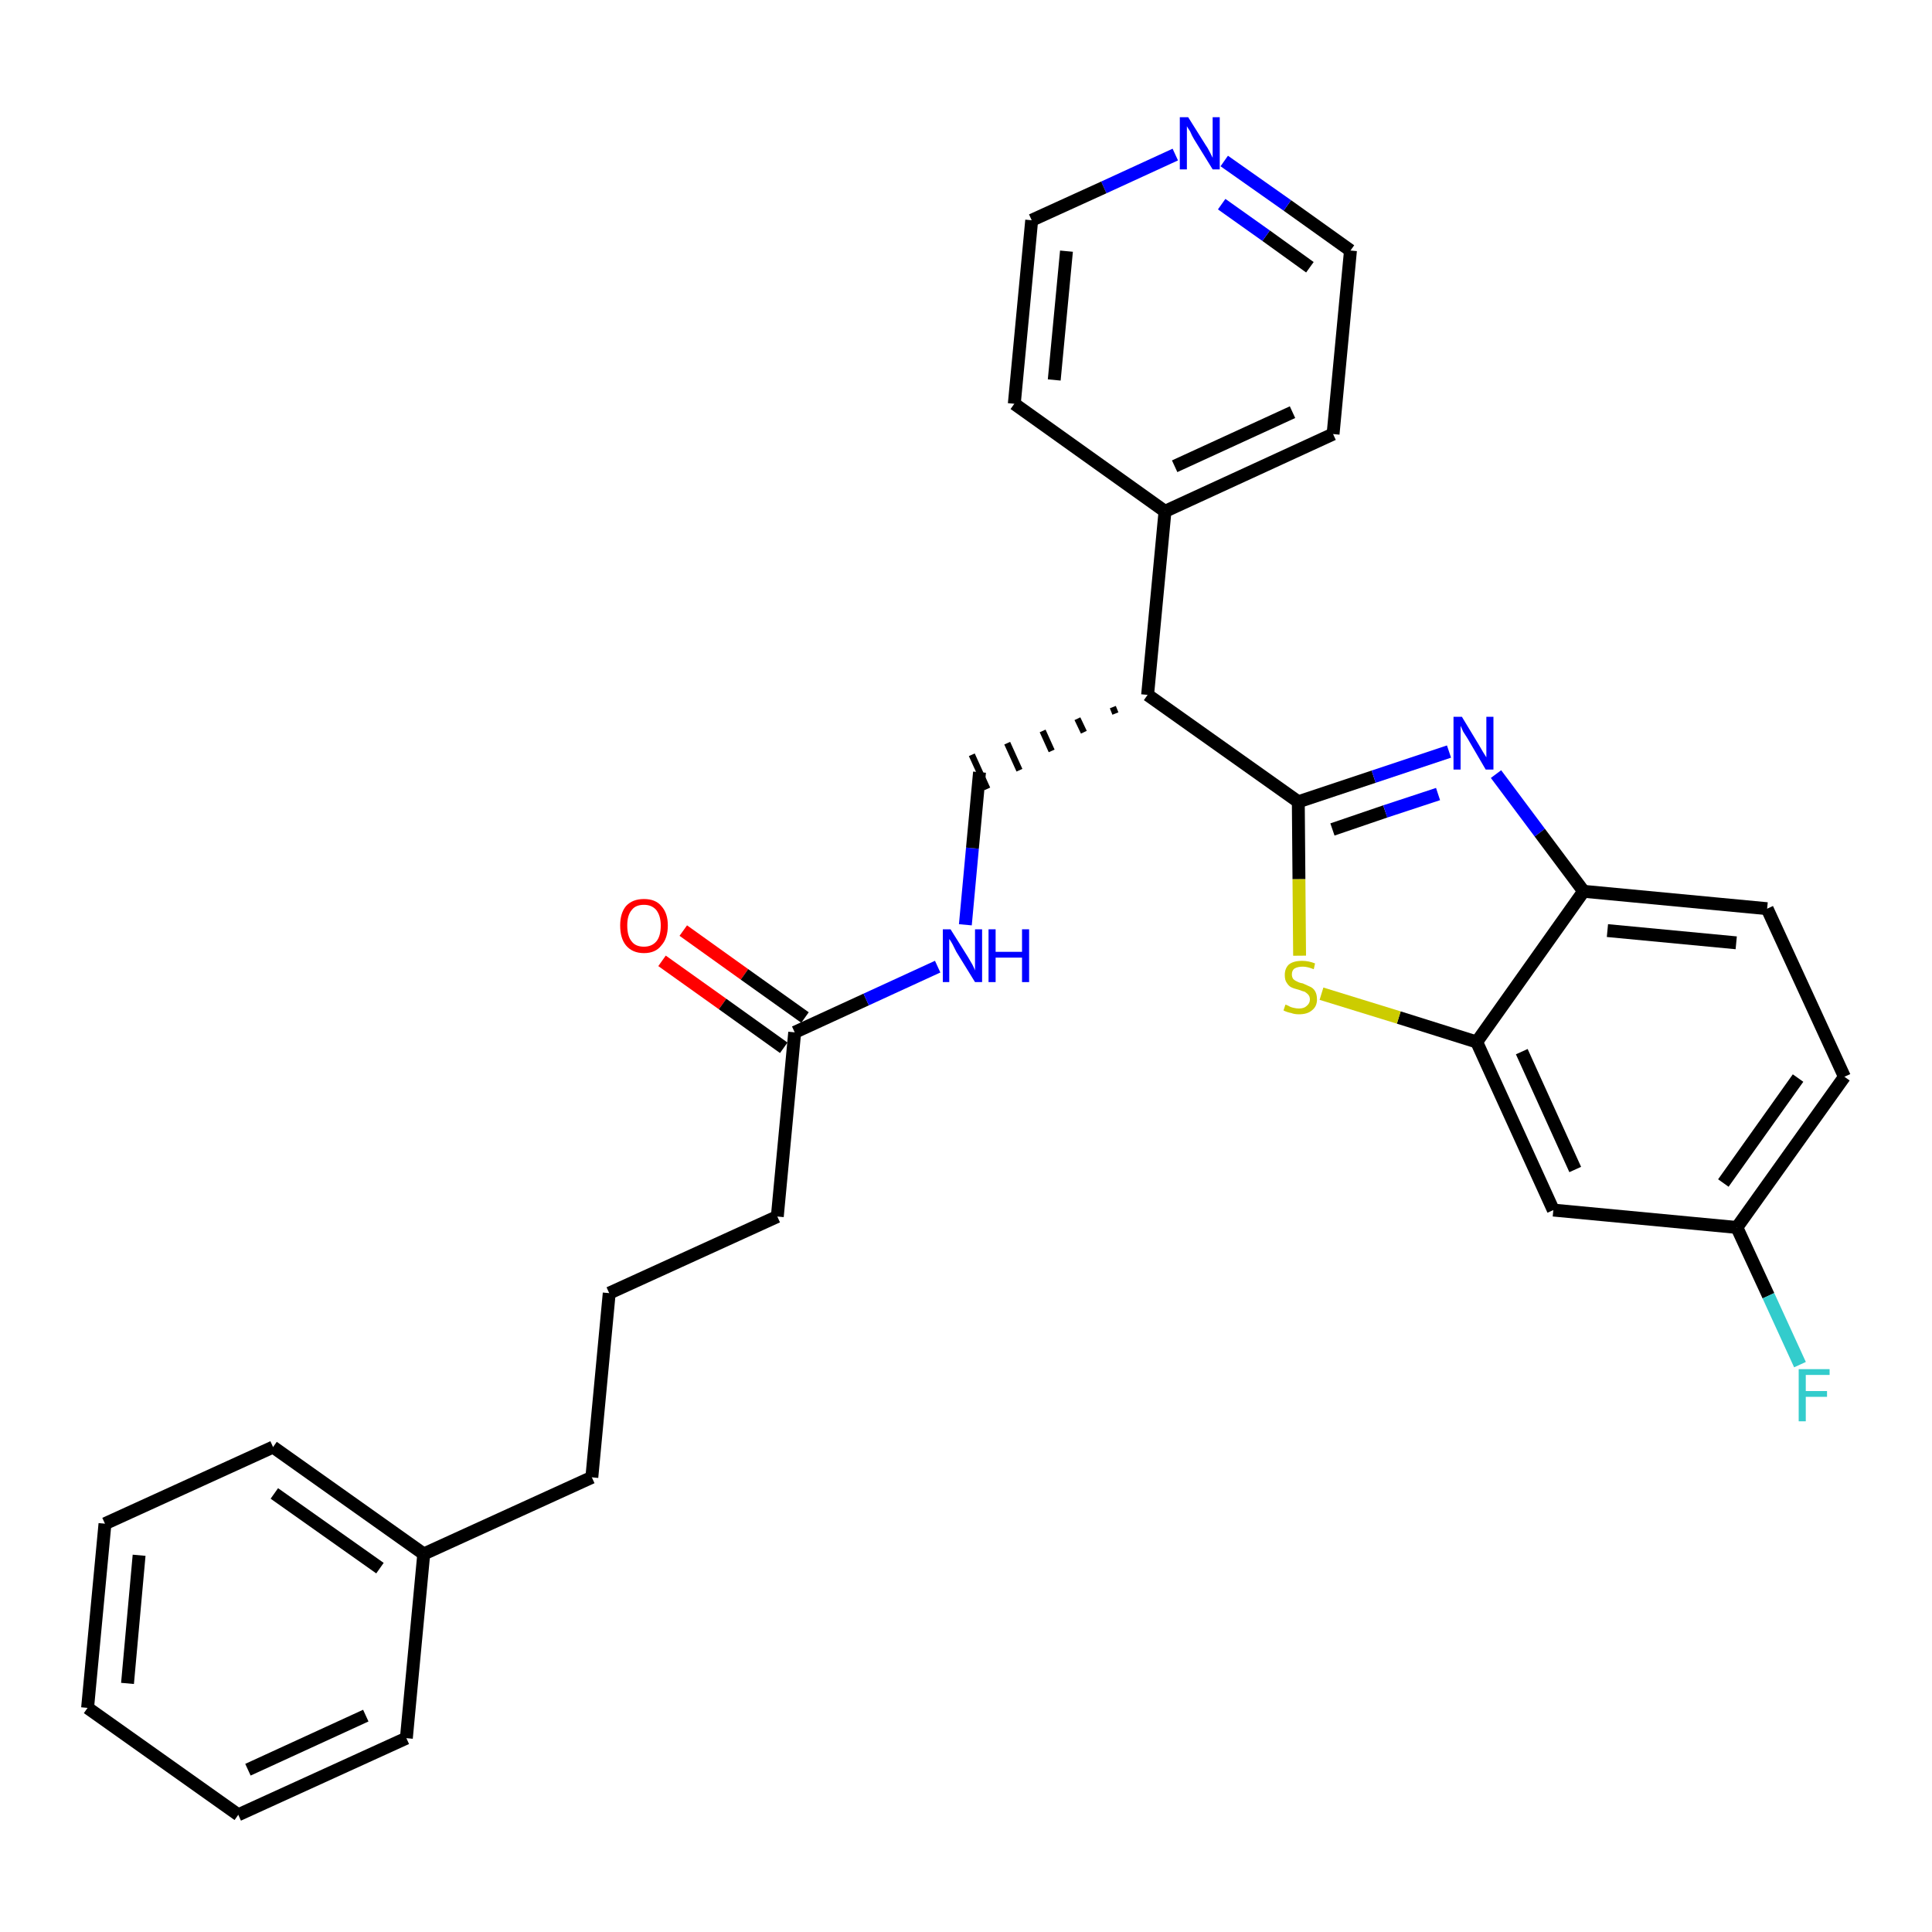 <?xml version='1.0' encoding='iso-8859-1'?>
<svg version='1.1' baseProfile='full'
              xmlns='http://www.w3.org/2000/svg'
                      xmlns:rdkit='http://www.rdkit.org/xml'
                      xmlns:xlink='http://www.w3.org/1999/xlink'
                  xml:space='preserve'
width='300px' height='300px' viewBox='0 0 300 300'>
<!-- END OF HEADER -->
<path class='bond-0 atom-0 atom-1' d='M 102.8,149.2 L 112.2,155.9' style='fill:none;fill-rule:evenodd;stroke:#FF0000;stroke-width:2.0px;stroke-linecap:butt;stroke-linejoin:miter;stroke-opacity:1' />
<path class='bond-0 atom-0 atom-1' d='M 112.2,155.9 L 121.7,162.7' style='fill:none;fill-rule:evenodd;stroke:#000000;stroke-width:2.0px;stroke-linecap:butt;stroke-linejoin:miter;stroke-opacity:1' />
<path class='bond-0 atom-0 atom-1' d='M 106.1,144.5 L 115.6,151.3' style='fill:none;fill-rule:evenodd;stroke:#FF0000;stroke-width:2.0px;stroke-linecap:butt;stroke-linejoin:miter;stroke-opacity:1' />
<path class='bond-0 atom-0 atom-1' d='M 115.6,151.3 L 125.0,158.0' style='fill:none;fill-rule:evenodd;stroke:#000000;stroke-width:2.0px;stroke-linecap:butt;stroke-linejoin:miter;stroke-opacity:1' />
<path class='bond-1 atom-1 atom-2' d='M 123.4,160.3 L 120.7,188.9' style='fill:none;fill-rule:evenodd;stroke:#000000;stroke-width:2.0px;stroke-linecap:butt;stroke-linejoin:miter;stroke-opacity:1' />
<path class='bond-10 atom-1 atom-11' d='M 123.4,160.3 L 134.5,155.2' style='fill:none;fill-rule:evenodd;stroke:#000000;stroke-width:2.0px;stroke-linecap:butt;stroke-linejoin:miter;stroke-opacity:1' />
<path class='bond-10 atom-1 atom-11' d='M 134.5,155.2 L 145.6,150.1' style='fill:none;fill-rule:evenodd;stroke:#0000FF;stroke-width:2.0px;stroke-linecap:butt;stroke-linejoin:miter;stroke-opacity:1' />
<path class='bond-2 atom-2 atom-3' d='M 120.7,188.9 L 94.6,200.8' style='fill:none;fill-rule:evenodd;stroke:#000000;stroke-width:2.0px;stroke-linecap:butt;stroke-linejoin:miter;stroke-opacity:1' />
<path class='bond-3 atom-3 atom-4' d='M 94.6,200.8 L 91.9,229.4' style='fill:none;fill-rule:evenodd;stroke:#000000;stroke-width:2.0px;stroke-linecap:butt;stroke-linejoin:miter;stroke-opacity:1' />
<path class='bond-4 atom-4 atom-5' d='M 91.9,229.4 L 65.8,241.3' style='fill:none;fill-rule:evenodd;stroke:#000000;stroke-width:2.0px;stroke-linecap:butt;stroke-linejoin:miter;stroke-opacity:1' />
<path class='bond-5 atom-5 atom-6' d='M 65.8,241.3 L 42.4,224.7' style='fill:none;fill-rule:evenodd;stroke:#000000;stroke-width:2.0px;stroke-linecap:butt;stroke-linejoin:miter;stroke-opacity:1' />
<path class='bond-5 atom-5 atom-6' d='M 59.0,243.5 L 42.6,231.9' style='fill:none;fill-rule:evenodd;stroke:#000000;stroke-width:2.0px;stroke-linecap:butt;stroke-linejoin:miter;stroke-opacity:1' />
<path class='bond-29 atom-10 atom-5' d='M 63.1,269.9 L 65.8,241.3' style='fill:none;fill-rule:evenodd;stroke:#000000;stroke-width:2.0px;stroke-linecap:butt;stroke-linejoin:miter;stroke-opacity:1' />
<path class='bond-6 atom-6 atom-7' d='M 42.4,224.7 L 16.3,236.6' style='fill:none;fill-rule:evenodd;stroke:#000000;stroke-width:2.0px;stroke-linecap:butt;stroke-linejoin:miter;stroke-opacity:1' />
<path class='bond-7 atom-7 atom-8' d='M 16.3,236.6 L 13.6,265.2' style='fill:none;fill-rule:evenodd;stroke:#000000;stroke-width:2.0px;stroke-linecap:butt;stroke-linejoin:miter;stroke-opacity:1' />
<path class='bond-7 atom-7 atom-8' d='M 21.6,241.5 L 19.8,261.4' style='fill:none;fill-rule:evenodd;stroke:#000000;stroke-width:2.0px;stroke-linecap:butt;stroke-linejoin:miter;stroke-opacity:1' />
<path class='bond-8 atom-8 atom-9' d='M 13.6,265.2 L 37.0,281.8' style='fill:none;fill-rule:evenodd;stroke:#000000;stroke-width:2.0px;stroke-linecap:butt;stroke-linejoin:miter;stroke-opacity:1' />
<path class='bond-9 atom-9 atom-10' d='M 37.0,281.8 L 63.1,269.9' style='fill:none;fill-rule:evenodd;stroke:#000000;stroke-width:2.0px;stroke-linecap:butt;stroke-linejoin:miter;stroke-opacity:1' />
<path class='bond-9 atom-9 atom-10' d='M 38.5,274.8 L 56.8,266.4' style='fill:none;fill-rule:evenodd;stroke:#000000;stroke-width:2.0px;stroke-linecap:butt;stroke-linejoin:miter;stroke-opacity:1' />
<path class='bond-11 atom-11 atom-12' d='M 149.9,143.6 L 151.0,131.7' style='fill:none;fill-rule:evenodd;stroke:#0000FF;stroke-width:2.0px;stroke-linecap:butt;stroke-linejoin:miter;stroke-opacity:1' />
<path class='bond-11 atom-11 atom-12' d='M 151.0,131.7 L 152.1,119.9' style='fill:none;fill-rule:evenodd;stroke:#000000;stroke-width:2.0px;stroke-linecap:butt;stroke-linejoin:miter;stroke-opacity:1' />
<path class='bond-12 atom-13 atom-12' d='M 172.8,109.8 L 173.2,110.8' style='fill:none;fill-rule:evenodd;stroke:#000000;stroke-width:1.0px;stroke-linecap:butt;stroke-linejoin:miter;stroke-opacity:1' />
<path class='bond-12 atom-13 atom-12' d='M 167.3,111.6 L 168.3,113.7' style='fill:none;fill-rule:evenodd;stroke:#000000;stroke-width:1.0px;stroke-linecap:butt;stroke-linejoin:miter;stroke-opacity:1' />
<path class='bond-12 atom-13 atom-12' d='M 161.9,113.5 L 163.3,116.6' style='fill:none;fill-rule:evenodd;stroke:#000000;stroke-width:1.0px;stroke-linecap:butt;stroke-linejoin:miter;stroke-opacity:1' />
<path class='bond-12 atom-13 atom-12' d='M 156.4,115.4 L 158.3,119.6' style='fill:none;fill-rule:evenodd;stroke:#000000;stroke-width:1.0px;stroke-linecap:butt;stroke-linejoin:miter;stroke-opacity:1' />
<path class='bond-12 atom-13 atom-12' d='M 150.9,117.2 L 153.3,122.5' style='fill:none;fill-rule:evenodd;stroke:#000000;stroke-width:1.0px;stroke-linecap:butt;stroke-linejoin:miter;stroke-opacity:1' />
<path class='bond-13 atom-13 atom-14' d='M 178.2,107.9 L 180.9,79.4' style='fill:none;fill-rule:evenodd;stroke:#000000;stroke-width:2.0px;stroke-linecap:butt;stroke-linejoin:miter;stroke-opacity:1' />
<path class='bond-19 atom-13 atom-20' d='M 178.2,107.9 L 201.6,124.5' style='fill:none;fill-rule:evenodd;stroke:#000000;stroke-width:2.0px;stroke-linecap:butt;stroke-linejoin:miter;stroke-opacity:1' />
<path class='bond-14 atom-14 atom-15' d='M 180.9,79.4 L 207.0,67.4' style='fill:none;fill-rule:evenodd;stroke:#000000;stroke-width:2.0px;stroke-linecap:butt;stroke-linejoin:miter;stroke-opacity:1' />
<path class='bond-14 atom-14 atom-15' d='M 182.4,72.4 L 200.7,64.0' style='fill:none;fill-rule:evenodd;stroke:#000000;stroke-width:2.0px;stroke-linecap:butt;stroke-linejoin:miter;stroke-opacity:1' />
<path class='bond-30 atom-19 atom-14' d='M 157.5,62.7 L 180.9,79.4' style='fill:none;fill-rule:evenodd;stroke:#000000;stroke-width:2.0px;stroke-linecap:butt;stroke-linejoin:miter;stroke-opacity:1' />
<path class='bond-15 atom-15 atom-16' d='M 207.0,67.4 L 209.7,38.9' style='fill:none;fill-rule:evenodd;stroke:#000000;stroke-width:2.0px;stroke-linecap:butt;stroke-linejoin:miter;stroke-opacity:1' />
<path class='bond-16 atom-16 atom-17' d='M 209.7,38.9 L 199.9,31.9' style='fill:none;fill-rule:evenodd;stroke:#000000;stroke-width:2.0px;stroke-linecap:butt;stroke-linejoin:miter;stroke-opacity:1' />
<path class='bond-16 atom-16 atom-17' d='M 199.9,31.9 L 190.1,25.0' style='fill:none;fill-rule:evenodd;stroke:#0000FF;stroke-width:2.0px;stroke-linecap:butt;stroke-linejoin:miter;stroke-opacity:1' />
<path class='bond-16 atom-16 atom-17' d='M 203.4,41.5 L 196.6,36.6' style='fill:none;fill-rule:evenodd;stroke:#000000;stroke-width:2.0px;stroke-linecap:butt;stroke-linejoin:miter;stroke-opacity:1' />
<path class='bond-16 atom-16 atom-17' d='M 196.6,36.6 L 189.7,31.7' style='fill:none;fill-rule:evenodd;stroke:#0000FF;stroke-width:2.0px;stroke-linecap:butt;stroke-linejoin:miter;stroke-opacity:1' />
<path class='bond-17 atom-17 atom-18' d='M 182.5,24.0 L 171.4,29.1' style='fill:none;fill-rule:evenodd;stroke:#0000FF;stroke-width:2.0px;stroke-linecap:butt;stroke-linejoin:miter;stroke-opacity:1' />
<path class='bond-17 atom-17 atom-18' d='M 171.4,29.1 L 160.2,34.2' style='fill:none;fill-rule:evenodd;stroke:#000000;stroke-width:2.0px;stroke-linecap:butt;stroke-linejoin:miter;stroke-opacity:1' />
<path class='bond-18 atom-18 atom-19' d='M 160.2,34.2 L 157.5,62.7' style='fill:none;fill-rule:evenodd;stroke:#000000;stroke-width:2.0px;stroke-linecap:butt;stroke-linejoin:miter;stroke-opacity:1' />
<path class='bond-18 atom-18 atom-19' d='M 165.6,39.0 L 163.7,59.0' style='fill:none;fill-rule:evenodd;stroke:#000000;stroke-width:2.0px;stroke-linecap:butt;stroke-linejoin:miter;stroke-opacity:1' />
<path class='bond-20 atom-20 atom-21' d='M 201.6,124.5 L 213.3,120.6' style='fill:none;fill-rule:evenodd;stroke:#000000;stroke-width:2.0px;stroke-linecap:butt;stroke-linejoin:miter;stroke-opacity:1' />
<path class='bond-20 atom-20 atom-21' d='M 213.3,120.6 L 225.0,116.7' style='fill:none;fill-rule:evenodd;stroke:#0000FF;stroke-width:2.0px;stroke-linecap:butt;stroke-linejoin:miter;stroke-opacity:1' />
<path class='bond-20 atom-20 atom-21' d='M 206.9,128.8 L 215.1,126.0' style='fill:none;fill-rule:evenodd;stroke:#000000;stroke-width:2.0px;stroke-linecap:butt;stroke-linejoin:miter;stroke-opacity:1' />
<path class='bond-20 atom-20 atom-21' d='M 215.1,126.0 L 223.3,123.3' style='fill:none;fill-rule:evenodd;stroke:#0000FF;stroke-width:2.0px;stroke-linecap:butt;stroke-linejoin:miter;stroke-opacity:1' />
<path class='bond-31 atom-29 atom-20' d='M 201.8,148.4 L 201.7,136.5' style='fill:none;fill-rule:evenodd;stroke:#CCCC00;stroke-width:2.0px;stroke-linecap:butt;stroke-linejoin:miter;stroke-opacity:1' />
<path class='bond-31 atom-29 atom-20' d='M 201.7,136.5 L 201.6,124.5' style='fill:none;fill-rule:evenodd;stroke:#000000;stroke-width:2.0px;stroke-linecap:butt;stroke-linejoin:miter;stroke-opacity:1' />
<path class='bond-21 atom-21 atom-22' d='M 232.3,120.2 L 239.1,129.3' style='fill:none;fill-rule:evenodd;stroke:#0000FF;stroke-width:2.0px;stroke-linecap:butt;stroke-linejoin:miter;stroke-opacity:1' />
<path class='bond-21 atom-21 atom-22' d='M 239.1,129.3 L 245.9,138.4' style='fill:none;fill-rule:evenodd;stroke:#000000;stroke-width:2.0px;stroke-linecap:butt;stroke-linejoin:miter;stroke-opacity:1' />
<path class='bond-22 atom-22 atom-23' d='M 245.9,138.4 L 274.4,141.1' style='fill:none;fill-rule:evenodd;stroke:#000000;stroke-width:2.0px;stroke-linecap:butt;stroke-linejoin:miter;stroke-opacity:1' />
<path class='bond-22 atom-22 atom-23' d='M 249.6,144.5 L 269.6,146.4' style='fill:none;fill-rule:evenodd;stroke:#000000;stroke-width:2.0px;stroke-linecap:butt;stroke-linejoin:miter;stroke-opacity:1' />
<path class='bond-32 atom-28 atom-22' d='M 229.3,161.8 L 245.9,138.4' style='fill:none;fill-rule:evenodd;stroke:#000000;stroke-width:2.0px;stroke-linecap:butt;stroke-linejoin:miter;stroke-opacity:1' />
<path class='bond-23 atom-23 atom-24' d='M 274.4,141.1 L 286.4,167.2' style='fill:none;fill-rule:evenodd;stroke:#000000;stroke-width:2.0px;stroke-linecap:butt;stroke-linejoin:miter;stroke-opacity:1' />
<path class='bond-24 atom-24 atom-25' d='M 286.4,167.2 L 269.7,190.6' style='fill:none;fill-rule:evenodd;stroke:#000000;stroke-width:2.0px;stroke-linecap:butt;stroke-linejoin:miter;stroke-opacity:1' />
<path class='bond-24 atom-24 atom-25' d='M 279.2,167.4 L 267.6,183.7' style='fill:none;fill-rule:evenodd;stroke:#000000;stroke-width:2.0px;stroke-linecap:butt;stroke-linejoin:miter;stroke-opacity:1' />
<path class='bond-25 atom-25 atom-26' d='M 269.7,190.6 L 274.6,201.2' style='fill:none;fill-rule:evenodd;stroke:#000000;stroke-width:2.0px;stroke-linecap:butt;stroke-linejoin:miter;stroke-opacity:1' />
<path class='bond-25 atom-25 atom-26' d='M 274.6,201.2 L 279.5,211.9' style='fill:none;fill-rule:evenodd;stroke:#33CCCC;stroke-width:2.0px;stroke-linecap:butt;stroke-linejoin:miter;stroke-opacity:1' />
<path class='bond-26 atom-25 atom-27' d='M 269.7,190.6 L 241.2,187.9' style='fill:none;fill-rule:evenodd;stroke:#000000;stroke-width:2.0px;stroke-linecap:butt;stroke-linejoin:miter;stroke-opacity:1' />
<path class='bond-27 atom-27 atom-28' d='M 241.2,187.9 L 229.3,161.8' style='fill:none;fill-rule:evenodd;stroke:#000000;stroke-width:2.0px;stroke-linecap:butt;stroke-linejoin:miter;stroke-opacity:1' />
<path class='bond-27 atom-27 atom-28' d='M 244.6,181.6 L 236.3,163.3' style='fill:none;fill-rule:evenodd;stroke:#000000;stroke-width:2.0px;stroke-linecap:butt;stroke-linejoin:miter;stroke-opacity:1' />
<path class='bond-28 atom-28 atom-29' d='M 229.3,161.8 L 217.2,158.0' style='fill:none;fill-rule:evenodd;stroke:#000000;stroke-width:2.0px;stroke-linecap:butt;stroke-linejoin:miter;stroke-opacity:1' />
<path class='bond-28 atom-28 atom-29' d='M 217.2,158.0 L 205.2,154.3' style='fill:none;fill-rule:evenodd;stroke:#CCCC00;stroke-width:2.0px;stroke-linecap:butt;stroke-linejoin:miter;stroke-opacity:1' />
<path  class='atom-0' d='M 96.3 143.7
Q 96.3 141.8, 97.2 140.7
Q 98.2 139.6, 100.0 139.6
Q 101.8 139.6, 102.7 140.7
Q 103.7 141.8, 103.7 143.7
Q 103.7 145.7, 102.7 146.8
Q 101.8 148.0, 100.0 148.0
Q 98.2 148.0, 97.2 146.8
Q 96.3 145.7, 96.3 143.7
M 100.0 147.0
Q 101.2 147.0, 101.9 146.2
Q 102.6 145.4, 102.6 143.7
Q 102.6 142.2, 101.9 141.3
Q 101.2 140.5, 100.0 140.5
Q 98.7 140.5, 98.1 141.3
Q 97.4 142.1, 97.4 143.7
Q 97.4 145.4, 98.1 146.2
Q 98.7 147.0, 100.0 147.0
' fill='#FF0000'/>
<path  class='atom-11' d='M 147.6 144.3
L 150.3 148.6
Q 150.6 149.1, 151.0 149.8
Q 151.4 150.6, 151.4 150.7
L 151.4 144.3
L 152.5 144.3
L 152.5 152.5
L 151.4 152.5
L 148.5 147.8
Q 148.2 147.2, 147.9 146.6
Q 147.5 145.9, 147.4 145.8
L 147.4 152.5
L 146.4 152.5
L 146.4 144.3
L 147.6 144.3
' fill='#0000FF'/>
<path  class='atom-11' d='M 153.5 144.3
L 154.6 144.3
L 154.6 147.8
L 158.7 147.8
L 158.7 144.3
L 159.8 144.3
L 159.8 152.5
L 158.7 152.5
L 158.7 148.7
L 154.6 148.7
L 154.6 152.5
L 153.5 152.5
L 153.5 144.3
' fill='#0000FF'/>
<path  class='atom-17' d='M 184.5 18.2
L 187.2 22.5
Q 187.5 22.9, 187.9 23.7
Q 188.3 24.5, 188.3 24.5
L 188.3 18.2
L 189.4 18.2
L 189.4 26.3
L 188.3 26.3
L 185.4 21.6
Q 185.1 21.1, 184.8 20.4
Q 184.4 19.8, 184.3 19.6
L 184.3 26.3
L 183.2 26.3
L 183.2 18.2
L 184.5 18.2
' fill='#0000FF'/>
<path  class='atom-21' d='M 227.0 111.3
L 229.6 115.6
Q 229.9 116.1, 230.3 116.8
Q 230.8 117.6, 230.8 117.6
L 230.8 111.3
L 231.9 111.3
L 231.9 119.5
L 230.7 119.5
L 227.9 114.7
Q 227.6 114.2, 227.2 113.6
Q 226.9 112.9, 226.8 112.7
L 226.8 119.5
L 225.7 119.5
L 225.7 111.3
L 227.0 111.3
' fill='#0000FF'/>
<path  class='atom-26' d='M 279.3 212.6
L 284.1 212.6
L 284.1 213.5
L 280.4 213.5
L 280.4 216.0
L 283.7 216.0
L 283.7 216.9
L 280.4 216.9
L 280.4 220.7
L 279.3 220.7
L 279.3 212.6
' fill='#33CCCC'/>
<path  class='atom-29' d='M 199.6 156.0
Q 199.7 156.0, 200.1 156.2
Q 200.4 156.4, 200.9 156.5
Q 201.3 156.6, 201.7 156.6
Q 202.5 156.6, 202.9 156.2
Q 203.4 155.8, 203.4 155.2
Q 203.4 154.7, 203.1 154.4
Q 202.9 154.2, 202.6 154.0
Q 202.2 153.9, 201.7 153.7
Q 200.9 153.5, 200.5 153.3
Q 200.1 153.1, 199.8 152.6
Q 199.5 152.2, 199.5 151.4
Q 199.5 150.4, 200.1 149.8
Q 200.8 149.2, 202.2 149.2
Q 203.2 149.2, 204.2 149.6
L 204.0 150.5
Q 203.0 150.1, 202.3 150.1
Q 201.5 150.1, 201.0 150.4
Q 200.6 150.7, 200.6 151.3
Q 200.6 151.7, 200.8 152.0
Q 201.1 152.3, 201.4 152.4
Q 201.7 152.6, 202.3 152.7
Q 203.0 153.0, 203.4 153.2
Q 203.9 153.4, 204.2 153.9
Q 204.5 154.4, 204.5 155.2
Q 204.5 156.3, 203.7 156.9
Q 203.0 157.5, 201.7 157.5
Q 201.0 157.5, 200.5 157.3
Q 199.9 157.2, 199.3 156.9
L 199.6 156.0
' fill='#CCCC00'/>
</svg>
